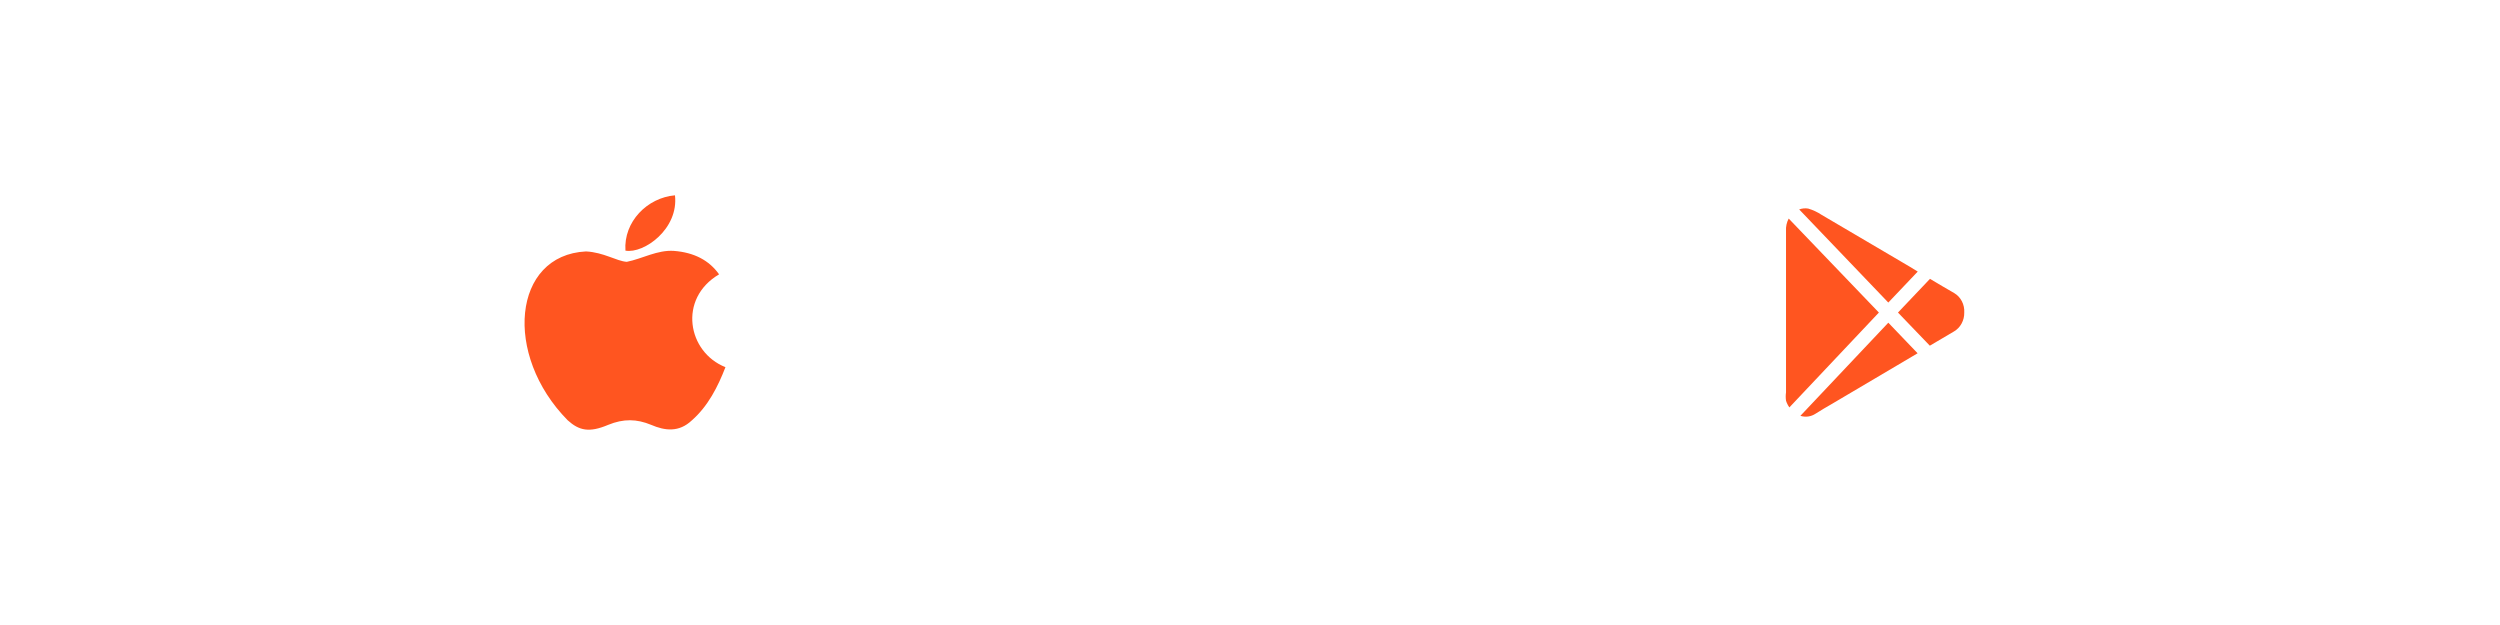 <svg width="224" height="56" viewBox="0 0 224 56" fill="none" xmlns="http://www.w3.org/2000/svg">
<rect x="0" y="0" width="224" height="56" fill="#333333" stroke="none"/>
<rect width="112" height="56" fill="white"/>
<path d="M61.997 37.657C60.834 38.766 59.565 38.591 58.342 38.066C57.049 37.529 55.862 37.506 54.497 38.066C52.788 38.789 51.886 38.579 50.865 37.657C45.074 31.79 45.928 22.854 52.503 22.528C54.105 22.609 55.221 23.391 56.158 23.461C57.559 23.181 58.9 22.376 60.395 22.481C62.187 22.621 63.54 23.321 64.43 24.581C60.728 26.762 61.606 31.557 65 32.898C64.323 34.648 63.445 36.386 61.986 37.669L61.997 37.657ZM56.04 22.458C55.862 19.856 58.01 17.71 60.478 17.5C60.822 20.51 57.701 22.749 56.04 22.458Z" fill="#FF5520"/>
<rect width="112" height="56" transform="translate(112)" fill="white"/>
<path d="M160.268 19.584L168.348 28.005L160.328 36.504C160.197 36.322 160.095 36.118 160.027 35.901C159.991 35.655 159.991 35.405 160.027 35.16V20.698C160.002 20.309 160.087 19.921 160.267 19.584M171.829 24.333L169.192 27.109L161.207 18.765C161.466 18.67 161.743 18.643 162.014 18.688C162.44 18.812 162.845 19.003 163.218 19.251L170.444 23.501C170.914 23.769 171.372 24.051 171.829 24.333ZM169.193 28.914L171.817 31.653L169.915 32.779L164.109 36.208C163.629 36.49 163.146 36.759 162.676 37.066C162.475 37.199 162.25 37.285 162.015 37.318C161.781 37.351 161.542 37.331 161.315 37.258L169.193 28.914ZM175.997 28.005C176.004 28.349 175.922 28.688 175.761 28.985C175.6 29.283 175.365 29.529 175.082 29.695L172.913 30.974L170.059 28.005L172.925 24.985C173.66 25.42 174.383 25.855 175.105 26.265C175.393 26.436 175.63 26.69 175.787 26.998C175.945 27.306 176.018 27.655 175.997 28.005Z" fill="#FF5520"/>
</svg>

